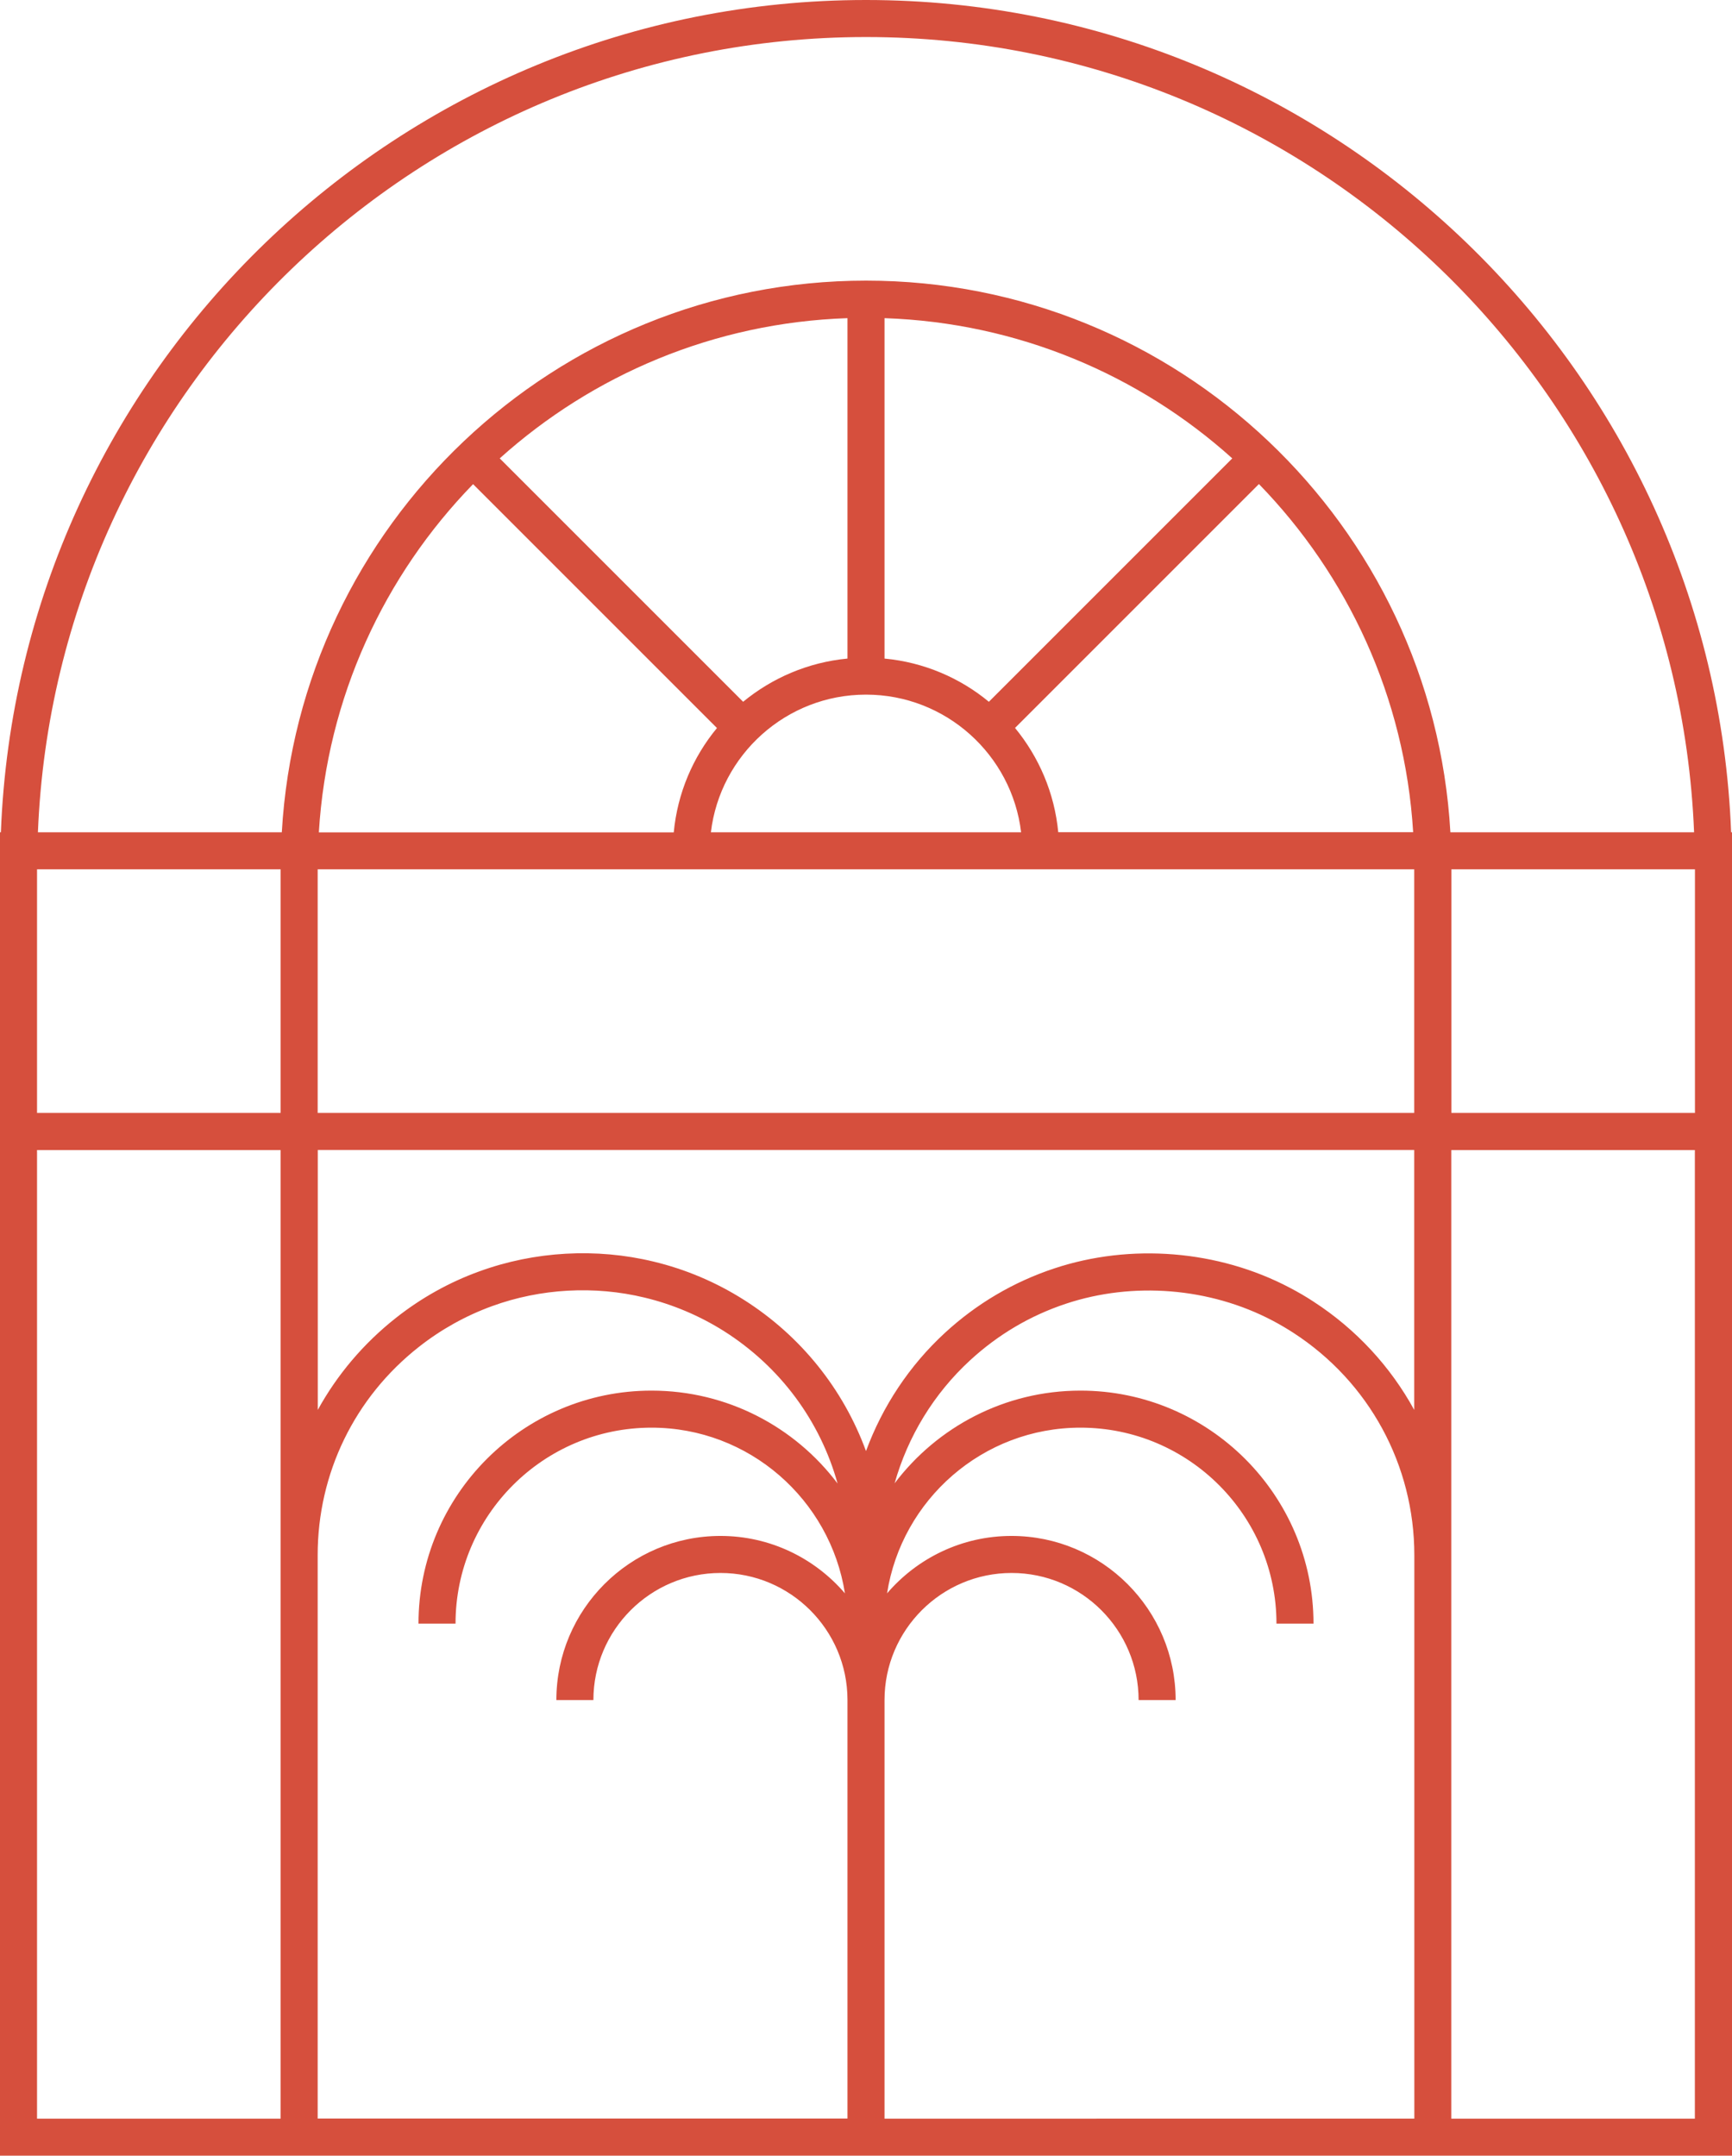 <?xml version="1.0" encoding="utf-8"?>
<!-- Generator: Adobe Illustrator 27.2.0, SVG Export Plug-In . SVG Version: 6.00 Build 0)  -->
<svg version="1.1" id="Lager_1" xmlns="http://www.w3.org/2000/svg" xmlns:xlink="http://www.w3.org/1999/xlink" x="0px" y="0px"
	 viewBox="0 0 176.76 220" style="enable-background:new 0 0 176.76 220;" xml:space="preserve">
<style type="text/css">
	.st0{fill:#FFFFFF;}
	.st1{fill:#F8D8B8;}
	.st2{fill:#D64F3D;}
</style>
<path class="st2" d="M88.38,0C40.8,0,1.9,37.8,0.09,84.94H0V220h176.76V84.94h-0.09C174.85,37.8,135.96,0,88.38,0z M32.42,113.58
	V88.72h111.91v24.86H32.42z M144.33,117.36v26.53c-2.41-4.4-5.9-8.21-10.26-11.04c-0.77-0.51-1.6-0.99-2.44-1.43
	c-7.31-3.85-16.24-4.56-24.04-1.97c-4.16,1.38-7.91,3.59-11.15,6.57c-3.64,3.35-6.38,7.51-8.06,12.07
	c-2.3-6.28-6.61-11.73-12.47-15.44c-2.86-1.81-5.96-3.12-9.22-3.9c-5.83-1.41-12.12-1.06-17.77,1c-3.07,1.11-5.93,2.71-8.49,4.73
	c-3.33,2.62-6.03,5.83-8,9.41v-26.53H144.33z M28.64,88.72v24.86H3.78V88.72H28.64z M108,84.94c-0.38-4.02-1.98-7.69-4.41-10.65
	l24.89-24.89c9.05,9.31,14.9,21.75,15.74,35.53H108z M88.38,70.89c8.15,0,14.89,6.15,15.83,14.05H72.55
	C73.49,77.04,80.23,70.89,88.38,70.89z M100.92,71.62c-2.95-2.44-6.63-4.03-10.65-4.41V32.47c13.61,0.46,26.01,5.78,35.49,14.31
	L100.92,71.62z M86.49,67.21c-4.02,0.38-7.69,1.98-10.65,4.41L51,46.78c9.48-8.52,21.87-13.85,35.49-14.31V67.21z M48.28,49.41
	l24.89,24.89c-2.44,2.95-4.03,6.63-4.41,10.65H32.54C33.38,71.16,39.22,58.72,48.28,49.41z M148.12,88.72h24.86v24.86h-24.86V88.72z
	 M88.38,3.78c45.49,0,82.7,36.1,84.51,81.16h-24.87c-1.79-31.35-27.85-56.3-59.63-56.3s-57.84,24.96-59.63,56.3H3.87
	C5.68,39.88,42.89,3.78,88.38,3.78z M3.78,216.22v-98.85h24.86v98.85H3.78z M32.42,158.71c0-8.35,3.77-16.1,10.34-21.26
	c2.25-1.77,4.76-3.17,7.45-4.15c4.96-1.81,10.48-2.11,15.59-0.87c2.86,0.69,5.58,1.84,8.09,3.42c5.76,3.65,9.82,9.19,11.59,15.55
	c-4.34-5.76-11.24-9.48-18.99-9.48c-13.11,0-23.78,10.67-23.78,23.78h3.78c0-11.03,8.97-20,20-20c9.97,0,18.24,7.35,19.74,16.91
	c-3.07-3.58-7.62-5.86-12.7-5.86c-9.24,0-16.75,7.51-16.75,16.75h3.78c0-7.15,5.82-12.97,12.97-12.97c7.14,0,12.95,5.81,12.96,12.94
	v42.74H32.42V158.71z M90.27,216.22V173.5h0c0-7.15,5.82-12.97,12.97-12.97c7.15,0,12.96,5.82,12.96,12.97h3.78
	c0-9.24-7.51-16.75-16.75-16.75c-5.08,0-9.63,2.28-12.7,5.86c1.49-9.56,9.76-16.91,19.74-16.91c11.03,0,20,8.97,20,20h3.78
	c0-13.11-10.67-23.78-23.78-23.78c-7.74,0-14.63,3.72-18.97,9.46c1.35-4.78,4-9.15,7.71-12.56c2.85-2.62,6.13-4.56,9.78-5.77
	c6.84-2.27,14.67-1.65,21.09,1.73c0.74,0.39,1.45,0.81,2.13,1.25c7.72,5.01,12.33,13.49,12.33,22.69v57.5H90.27z M172.97,216.22
	h-24.86v-98.85h24.86V216.22z"/>
</svg>
